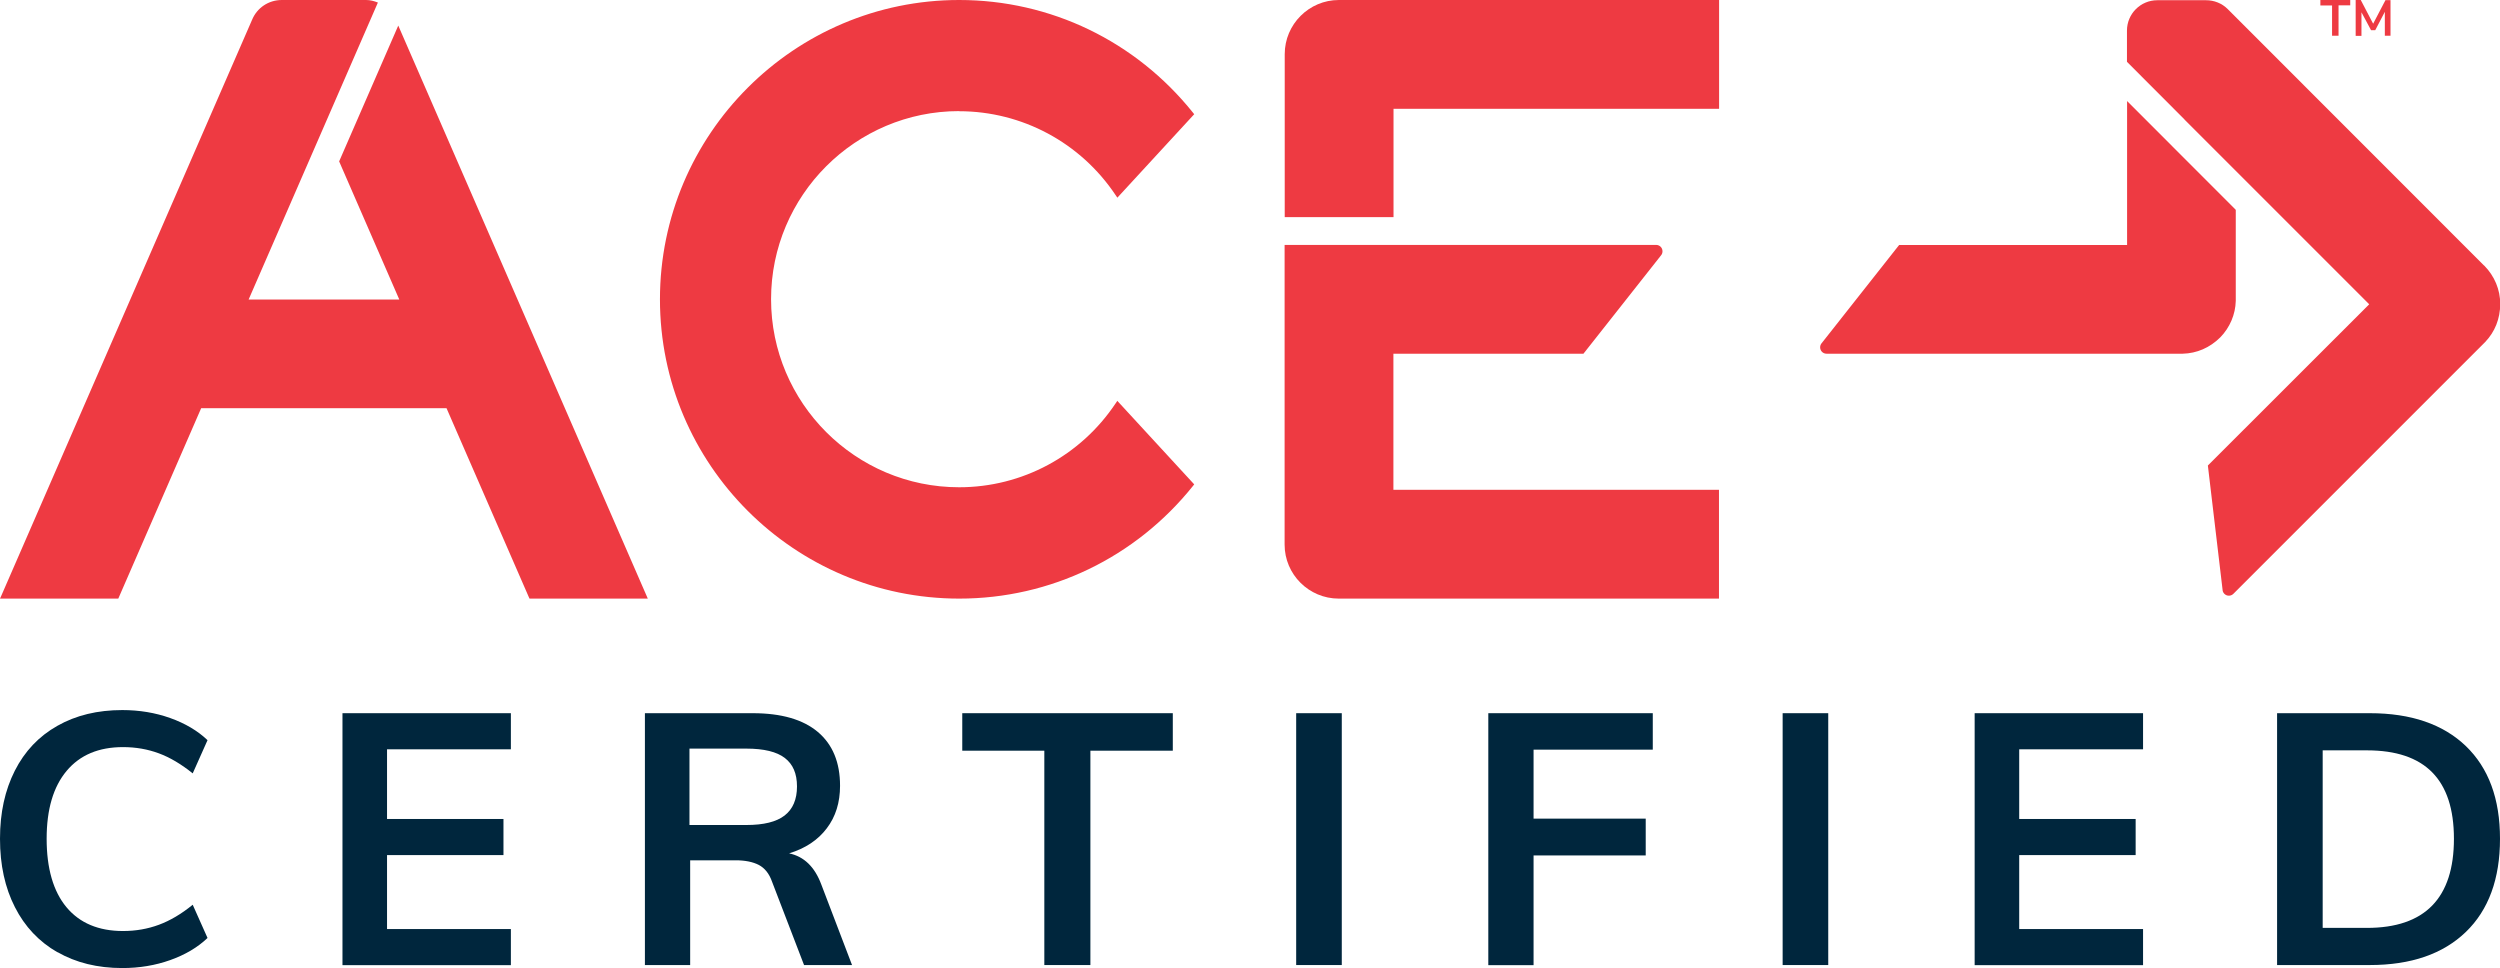 <?xml version="1.0" encoding="UTF-8"?><svg id="Layer_1" xmlns="http://www.w3.org/2000/svg" viewBox="0 0 216 83.66"><defs><style>.cls-1{fill:#ee3a42;}.cls-1,.cls-2{stroke-width:0px;}.cls-2{fill:#00263d;}</style></defs><path class="cls-2" d="m4.97,82.28c-1.6-.92-2.83-2.22-3.68-3.9C.43,76.7,0,74.73,0,72.47s.43-4.2,1.28-5.88,2.08-2.98,3.68-3.88c1.6-.91,3.47-1.36,5.61-1.36,1.47,0,2.85.23,4.14.69,1.29.46,2.37,1.1,3.22,1.91l-1.28,2.87c-.98-.79-1.95-1.37-2.92-1.73-.97-.36-2-.54-3.1-.54-2.1,0-3.72.68-4.87,2.05s-1.73,3.32-1.73,5.87.57,4.54,1.71,5.91,2.77,2.06,4.89,2.06c1.1,0,2.13-.18,3.1-.54.97-.36,1.94-.93,2.92-1.73l1.28,2.87c-.86.82-1.93,1.45-3.22,1.91-1.29.46-2.67.69-4.14.69-2.14,0-4.01-.46-5.61-1.38Z"/><path class="cls-2" d="m29.59,83.38v-21.76h14.55v3.12h-10.7v6.02h10.06v3.12h-10.06v6.39h10.7v3.12h-14.55Z"/><path class="cls-2" d="m73.63,83.38h-4.16l-2.78-7.24c-.24-.67-.62-1.14-1.13-1.41-.51-.26-1.17-.4-1.99-.4h-3.94v9.05h-3.91v-21.76h9.32c2.46,0,4.34.54,5.62,1.62,1.28,1.08,1.92,2.63,1.92,4.65,0,1.45-.38,2.67-1.15,3.68-.76,1.01-1.85,1.73-3.25,2.16,1.28.27,2.21,1.16,2.78,2.69l2.66,6.97Zm-9.14-12.1c1.49,0,2.59-.27,3.3-.82.71-.55,1.07-1.39,1.07-2.51s-.35-1.92-1.05-2.46c-.7-.54-1.81-.81-3.32-.81h-4.92v6.6h4.92Z"/><path class="cls-2" d="m90.23,83.38v-18.52h-7.09v-3.24h18.19v3.24h-7.12v18.52h-3.97Z"/><path class="cls-2" d="m111.99,83.38v-21.76h3.94v21.76h-3.94Z"/><path class="cls-2" d="m128.59,83.38v-21.76h14.21v3.15h-10.3v5.96h9.69v3.18h-9.69v9.48h-3.91Z"/><path class="cls-2" d="m154.02,83.38v-21.76h3.94v21.76h-3.94Z"/><path class="cls-2" d="m170.61,83.38v-21.76h14.55v3.12h-10.7v6.02h10.06v3.12h-10.06v6.39h10.7v3.12h-14.55Z"/><path class="cls-2" d="m196.74,61.62h8.01c3.56,0,6.33.95,8.3,2.84,1.97,1.9,2.95,4.56,2.95,8.01s-.98,6.15-2.95,8.05-4.73,2.86-8.3,2.86h-8.01v-21.76Zm7.76,18.55c5.01,0,7.52-2.57,7.52-7.7s-2.51-7.64-7.52-7.64h-3.82v15.34h3.82Z"/><path class="cls-1" d="m82.87,9.61c5.43,0,10.49,2.71,13.52,7.25l.15.22,6.62-7.19.02-.02-.11-.14C98.12,3.55,90.76,0,82.87,0,68.62,0,57.02,11.6,57.02,25.86s11.6,25.86,25.86,25.86c7.88,0,15.24-3.55,20.19-9.73l.11-.14-6.61-7.18-.03-.04-.15.22c-3.03,4.54-8.08,7.25-13.52,7.25-8.96,0-16.25-7.29-16.25-16.25s7.29-16.25,16.25-16.25"/><path class="cls-1" d="m29.3,13.94l5.19,11.92v.02s-13.01,0-13.01,0L32.65.22C32.32.09,31.99,0,31.63,0h-7.28C23.21,0,22.21.67,21.78,1.71L.13,51.43l-.13.29h10.22l7.16-16.45h21.2s7.11,16.32,7.11,16.32l.06.13h10.22L34.41,2.21l-5.11,11.74Z"/><path class="cls-1" d="m115.68,0c-2.58,0-4.68,2.1-4.68,4.68v14.08h9.4v-9.36h28.13V0h-32.85Z"/><path class="cls-1" d="m120.4,30.56h0s16.41,0,16.41,0l6.69-8.48c.09-.1.14-.23.14-.37,0-.3-.24-.55-.55-.55h-22.7s0,0,0,0h0s-9.4,0-9.4,0v25.89c0,2.58,2.1,4.67,4.68,4.67h32.85v-9.4h-28.13v-11.77Z"/><path class="cls-1" d="m164.09,21.16l-6.69,8.48c-.09.1-.14.23-.14.37,0,.3.24.55.55.55h25.97s4.81,0,4.81,0c1.21-.03,2.33-.51,3.24-1.41.83-.85,1.31-1.98,1.34-3.15v-.2s0-7.67,0-7.67l-9.39-9.4v12.44h-19.68Z"/><path class="cls-1" d="m214.62,22.93s0,0-.01,0L192.47.78c-.5-.5-1.18-.76-1.86-.76-.03,0-.05,0-.08,0h-4.14c-1.45,0-2.62,1.18-2.62,2.62v2.7l4.94,4.95s.04.05.06.07l15.93,15.93-13.94,13.93,1.27,10.73c0,.13.06.26.16.36.21.21.56.21.77,0l18.36-18.36,3.4-3.4c.84-.88,1.29-2,1.3-3.28,0-1.24-.49-2.42-1.38-3.32"/><path class="cls-1" d="m200.48.47V0h2.58v.46h-1.01v2.63h-.56V.47h-1.01Zm5.63-.46h.43v3.08h-.49V1.02l-.83,1.59h-.36l-.83-1.55v2.04h-.5V0h.44l1.07,2.05L206.11,0Z"/></svg>
